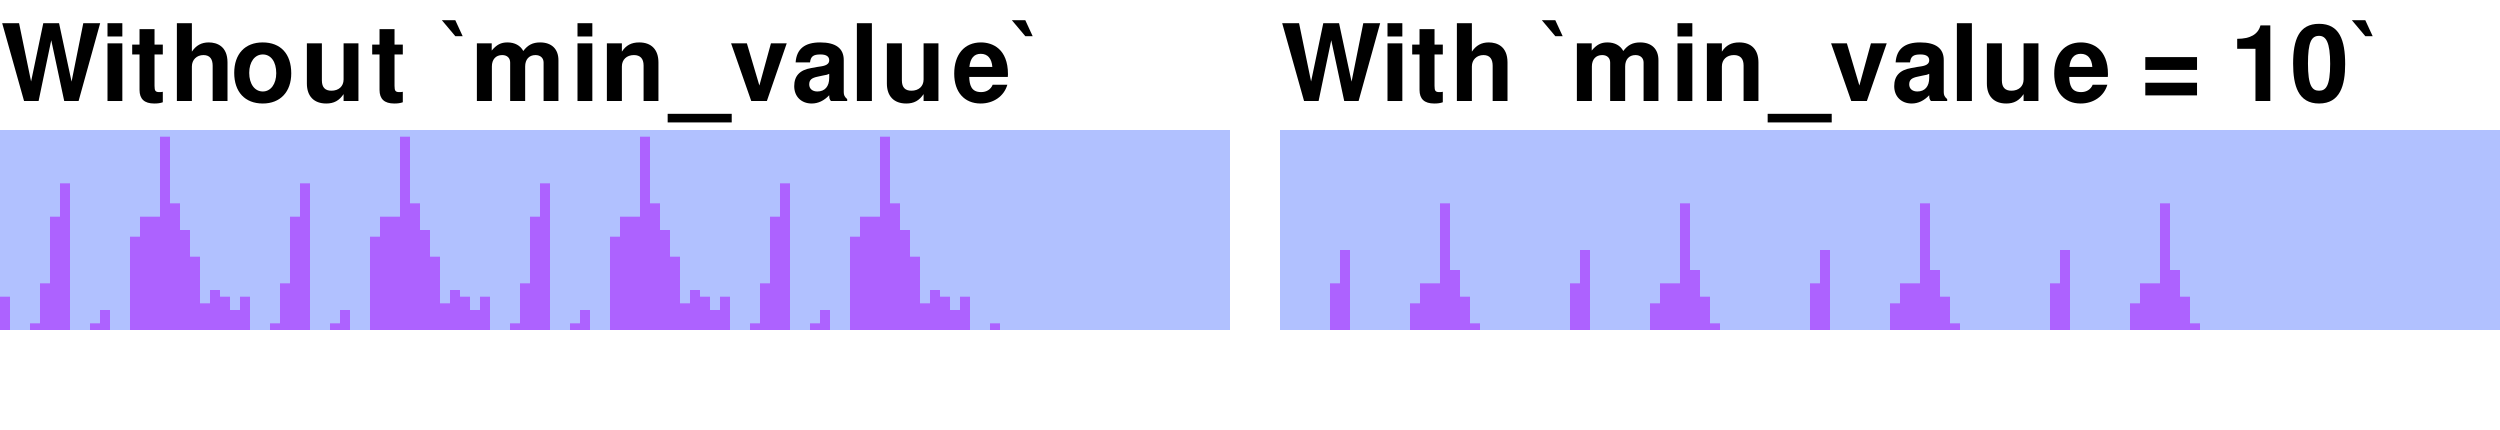 <?xml version="1.0" encoding="UTF-8"?>
<svg xmlns="http://www.w3.org/2000/svg" xmlns:xlink="http://www.w3.org/1999/xlink" width="250pt" height="43pt" viewBox="0 0 250 43" version="1.1">
<defs>
<g>
<symbol overflow="visible" id="glyph0-0">
<path style="stroke:none;" d="M 1.641 -4.703 L 3.094 -4.703 L 3.094 -4.828 C 3.094 -5.641 3.594 -6.25 4.266 -6.25 C 4.906 -6.25 5.391 -5.719 5.391 -5.031 C 5.391 -3.75 3.578 -3.781 3.578 -1.875 L 3.578 -1.719 L 4.891 -1.719 C 4.891 -2.422 4.969 -2.547 5.609 -2.984 C 6.609 -3.688 6.891 -4.156 6.891 -5.062 C 6.891 -6.516 5.812 -7.516 4.234 -7.516 C 3.203 -7.516 1.672 -7.125 1.641 -4.703 Z M 5.062 -1.125 L 3.469 -1.125 L 3.469 0.422 L 5.062 0.422 Z M 0.375 1.484 L 8.156 1.484 L 8.156 -8.531 L 0.375 -8.531 Z M 1.266 0.734 L 1.266 -7.797 L 7.281 -7.797 L 7.281 0.734 Z M 1.266 0.734 "/>
</symbol>
<symbol overflow="visible" id="glyph0-1">
<path style="stroke:none;" d="M 7.859 0 L 10.016 -7.781 L 8.328 -7.781 L 7.156 -1.938 L 5.906 -7.781 L 4.328 -7.781 L 3.109 -1.953 L 1.906 -7.781 L 0.219 -7.781 L 2.406 0 L 3.859 0 L 5.125 -6.078 L 6.422 0 Z M 7.859 0 "/>
</symbol>
<symbol overflow="visible" id="glyph0-2">
<path style="stroke:none;" d="M 2.234 -5.766 L 0.75 -5.766 L 0.75 0 L 2.234 0 Z M 2.234 -7.781 L 0.75 -7.781 L 0.75 -6.453 L 2.234 -6.453 Z M 2.234 -7.781 "/>
</symbol>
<symbol overflow="visible" id="glyph0-3">
<path style="stroke:none;" d="M 3.281 -5.641 L 2.453 -5.641 L 2.453 -7.188 L 0.953 -7.188 L 0.953 -5.641 L 0.219 -5.641 L 0.219 -4.656 L 0.953 -4.656 L 0.953 -1.109 C 0.953 -0.203 1.438 0.25 2.422 0.25 C 2.75 0.25 3.016 0.219 3.281 0.125 L 3.281 -0.922 C 3.141 -0.891 3.047 -0.891 2.953 -0.891 C 2.547 -0.891 2.453 -1 2.453 -1.516 L 2.453 -4.656 L 3.281 -4.656 Z M 3.281 -5.641 "/>
</symbol>
<symbol overflow="visible" id="glyph0-4">
<path style="stroke:none;" d="M 4.266 -3.516 L 4.266 0 L 5.75 0 L 5.75 -3.859 C 5.75 -5.469 4.703 -5.859 3.875 -5.859 C 3.141 -5.859 2.609 -5.562 2.188 -4.938 L 2.188 -7.781 L 0.688 -7.781 L 0.688 0 L 2.188 0 L 2.188 -3.453 C 2.188 -4.125 2.672 -4.594 3.344 -4.594 C 4.031 -4.594 4.266 -4.141 4.266 -3.516 Z M 4.266 -3.516 "/>
</symbol>
<symbol overflow="visible" id="glyph0-5">
<path style="stroke:none;" d="M 3.266 -5.859 C 1.5 -5.859 0.422 -4.703 0.422 -2.812 C 0.422 -0.906 1.5 0.25 3.281 0.25 C 5.031 0.25 6.125 -0.922 6.125 -2.766 C 6.125 -4.719 5.062 -5.859 3.266 -5.859 Z M 3.281 -4.656 C 4.094 -4.656 4.625 -3.922 4.625 -2.781 C 4.625 -1.703 4.078 -0.953 3.281 -0.953 C 2.469 -0.953 1.922 -1.703 1.922 -2.812 C 1.922 -3.906 2.469 -4.656 3.281 -4.656 Z M 3.281 -4.656 "/>
</symbol>
<symbol overflow="visible" id="glyph0-6">
<path style="stroke:none;" d="M 5.844 0 L 5.844 -5.766 L 4.359 -5.766 L 4.359 -2.156 C 4.359 -1.469 3.875 -1.031 3.141 -1.031 C 2.516 -1.031 2.188 -1.359 2.188 -2.062 L 2.188 -5.766 L 0.688 -5.766 L 0.688 -1.75 C 0.688 -0.484 1.391 0.25 2.625 0.25 C 3.406 0.25 3.922 -0.047 4.359 -0.688 L 4.359 0 Z M 5.844 0 "/>
</symbol>
<symbol overflow="visible" id="glyph0-7">
<path style="stroke:none;" d=""/>
</symbol>
<symbol overflow="visible" id="glyph0-8">
<path style="stroke:none;" d="M 0.188 -8.078 L 1.531 -6.484 L 2.266 -6.484 L 1.531 -8.078 Z M 0.188 -8.078 "/>
</symbol>
<symbol overflow="visible" id="glyph0-9">
<path style="stroke:none;" d="M 0.688 -5.766 L 0.688 0 L 2.188 0 L 2.188 -3.453 C 2.188 -4.156 2.578 -4.594 3.219 -4.594 C 3.719 -4.594 4.016 -4.297 4.016 -3.844 L 4.016 0 L 5.516 0 L 5.516 -3.453 C 5.516 -4.156 5.906 -4.594 6.547 -4.594 C 7.047 -4.594 7.359 -4.297 7.359 -3.844 L 7.359 0 L 8.844 0 L 8.844 -4.078 C 8.844 -5.203 8.156 -5.859 7.016 -5.859 C 6.281 -5.859 5.781 -5.609 5.328 -5 C 5.047 -5.547 4.469 -5.859 3.75 -5.859 C 3.094 -5.859 2.672 -5.641 2.172 -5.047 L 2.172 -5.766 Z M 0.688 -5.766 "/>
</symbol>
<symbol overflow="visible" id="glyph0-10">
<path style="stroke:none;" d="M 0.688 -5.766 L 0.688 0 L 2.188 0 L 2.188 -3.453 C 2.188 -4.141 2.672 -4.594 3.391 -4.594 C 4.031 -4.594 4.359 -4.234 4.359 -3.547 L 4.359 0 L 5.844 0 L 5.844 -3.859 C 5.844 -5.141 5.141 -5.859 3.922 -5.859 C 3.141 -5.859 2.609 -5.578 2.188 -4.938 L 2.188 -5.766 Z M 0.688 -5.766 "/>
</symbol>
<symbol overflow="visible" id="glyph0-11">
<path style="stroke:none;" d="M 6.172 1.281 L -0.234 1.281 L -0.234 2.141 L 6.172 2.141 Z M 6.172 1.281 "/>
</symbol>
<symbol overflow="visible" id="glyph0-12">
<path style="stroke:none;" d="M 3.688 0 L 5.672 -5.766 L 4.094 -5.766 L 2.938 -1.547 L 1.688 -5.766 L 0.109 -5.766 L 2.125 0 Z M 3.688 0 "/>
</symbol>
<symbol overflow="visible" id="glyph0-13">
<path style="stroke:none;" d="M 2.172 0.25 C 2.812 0.25 3.406 -0.031 3.922 -0.578 C 3.922 -0.281 3.953 -0.172 4.094 0 L 5.719 0 L 5.719 -0.188 C 5.453 -0.422 5.375 -0.594 5.375 -0.891 L 5.375 -4.094 C 5.375 -5.266 4.578 -5.859 3.016 -5.859 C 1.469 -5.859 0.656 -5.203 0.562 -3.859 L 2 -3.859 C 2.078 -4.453 2.312 -4.656 3.047 -4.656 C 3.625 -4.656 3.922 -4.453 3.922 -4.078 C 3.922 -3.516 3.219 -3.484 2.719 -3.406 L 2.125 -3.297 C 0.984 -3.109 0.422 -2.516 0.422 -1.484 C 0.422 -0.453 1.125 0.25 2.172 0.25 Z M 3.922 -2.312 C 3.922 -1.453 3.484 -0.953 2.734 -0.953 C 2.234 -0.953 1.922 -1.234 1.922 -1.656 C 1.922 -2.109 2.156 -2.312 2.781 -2.438 L 3.281 -2.547 C 3.688 -2.609 3.75 -2.641 3.922 -2.719 Z M 3.922 -2.312 "/>
</symbol>
<symbol overflow="visible" id="glyph0-14">
<path style="stroke:none;" d="M 2.188 -7.781 L 0.688 -7.781 L 0.688 0 L 2.188 0 Z M 2.188 -7.781 "/>
</symbol>
<symbol overflow="visible" id="glyph0-15">
<path style="stroke:none;" d="M 3.094 -5.859 C 1.438 -5.859 0.422 -4.656 0.422 -2.734 C 0.422 -0.891 1.438 0.25 3.062 0.25 C 4.359 0.25 5.406 -0.484 5.734 -1.625 L 4.266 -1.625 C 4.078 -1.156 3.656 -0.891 3.109 -0.891 C 2.109 -0.891 1.953 -1.625 1.922 -2.406 L 5.781 -2.406 C 5.797 -2.547 5.797 -2.594 5.797 -2.672 C 5.797 -5.219 4.25 -5.859 3.094 -5.859 Z M 4.234 -3.406 L 1.938 -3.406 C 2.031 -4.281 2.406 -4.719 3.078 -4.719 C 3.766 -4.719 4.172 -4.25 4.234 -3.406 Z M 4.234 -3.406 "/>
</symbol>
<symbol overflow="visible" id="glyph0-16">
<path style="stroke:none;" d="M 5.703 -4.391 L 0.531 -4.391 L 0.531 -3.109 L 5.703 -3.109 Z M 5.703 -1.828 L 0.531 -1.828 L 0.531 -0.562 L 5.703 -0.562 Z M 5.703 -1.828 "/>
</symbol>
<symbol overflow="visible" id="glyph0-17">
<path style="stroke:none;" d="M 2.547 -5.219 L 2.547 0 L 4.031 0 L 4.031 -7.562 L 3.047 -7.562 C 2.812 -6.672 2.031 -6.219 0.719 -6.219 L 0.719 -5.219 Z M 2.547 -5.219 "/>
</symbol>
<symbol overflow="visible" id="glyph0-18">
<path style="stroke:none;" d="M 2.906 0.25 C 5.016 0.25 5.516 -1.562 5.516 -3.688 C 5.516 -6.094 4.953 -7.719 2.906 -7.719 C 0.891 -7.719 0.312 -6.125 0.312 -3.734 C 0.312 -1.531 0.828 0.25 2.906 0.25 Z M 4.016 -3.719 C 4.016 -1.469 3.578 -1.031 2.906 -1.031 C 2.219 -1.031 1.797 -1.5 1.797 -3.75 C 1.797 -5.891 2.141 -6.516 2.906 -6.516 C 3.594 -6.516 4.016 -5.891 4.016 -3.719 Z M 4.016 -3.719 "/>
</symbol>
</g>
<clipPath id="clip1">
  <path d="M 0 13 L 123 13 L 123 33 L 0 33 Z M 0 13 "/>
</clipPath>
<clipPath id="clip2">
  <path d="M 0 13 L 100 13 L 100 33 L 0 33 Z M 0 13 "/>
</clipPath>
<clipPath id="clip3">
  <path d="M 128 13 L 250 13 L 250 33 L 128 33 Z M 128 13 "/>
</clipPath>
<clipPath id="clip4">
  <path d="M 128 19 L 228 19 L 228 33 L 128 33 Z M 128 19 "/>
</clipPath>
</defs>
<g id="surface2">
<g style="fill:rgb(0%,0%,0%);fill-opacity:1;">
  <use xlink:href="#glyph0-1" x="0" y="10.101"/>
  <use xlink:href="#glyph0-2" x="10" y="10.101"/>
  <use xlink:href="#glyph0-3" x="13" y="10.101"/>
  <use xlink:href="#glyph0-4" x="17" y="10.101"/>
  <use xlink:href="#glyph0-5" x="23" y="10.101"/>
  <use xlink:href="#glyph0-6" x="30" y="10.101"/>
  <use xlink:href="#glyph0-3" x="37" y="10.101"/>
  <use xlink:href="#glyph0-7" x="41" y="10.101"/>
  <use xlink:href="#glyph0-8" x="44" y="10.101"/>
  <use xlink:href="#glyph0-9" x="47" y="10.101"/>
  <use xlink:href="#glyph0-2" x="57" y="10.101"/>
  <use xlink:href="#glyph0-10" x="60" y="10.101"/>
  <use xlink:href="#glyph0-11" x="67" y="10.101"/>
  <use xlink:href="#glyph0-12" x="73" y="10.101"/>
  <use xlink:href="#glyph0-13" x="79" y="10.101"/>
  <use xlink:href="#glyph0-14" x="85" y="10.101"/>
  <use xlink:href="#glyph0-6" x="88" y="10.101"/>
  <use xlink:href="#glyph0-15" x="95" y="10.101"/>
  <use xlink:href="#glyph0-8" x="101" y="10.101"/>
</g>
<g clip-path="url(#clip1)" clip-rule="nonzero">
<rect x="0" y="0" width="250" height="43" style="fill:rgb(38.039%,50.588%,100%);fill-opacity:0.49;stroke:none;"/>
</g>
<g clip-path="url(#clip2)" clip-rule="nonzero">
<path style="fill:none;stroke-width:1;stroke-linecap:butt;stroke-linejoin:miter;stroke:rgb(66.667%,0%,100%);stroke-opacity:0.49;stroke-miterlimit:10;" d="M 0.5 16.668 L 0.5 20 M 1.5 20 L 1.5 20 M 2.5 20 L 2.5 20 M 3.5 19.332 L 3.5 20 M 4.5 15.332 L 4.5 20 M 5.5 8.668 L 5.5 20 M 6.5 5.332 L 6.5 20 M 7.5 20 L 7.5 20 M 8.5 20 L 8.5 20 M 9.5 19.332 L 9.5 20 M 10.5 18 L 10.5 20 M 11.5 20 L 11.5 20 M 12.5 20 L 12.5 20 M 13.5 10.668 L 13.5 20 M 14.5 8.668 L 14.5 20 M 15.5 8.668 L 15.5 20 M 16.5 0.668 L 16.5 20 M 17.5 7.332 L 17.5 20 M 18.5 10 L 18.5 20 M 19.5 12.668 L 19.5 20 M 20.5 17.332 L 20.5 20 M 21.5 16 L 21.5 20 M 22.5 16.668 L 22.5 20 M 23.5 18 L 23.5 20 M 24.5 16.668 L 24.5 20 M 25.5 20 L 25.5 20 M 26.5 20 L 26.5 20 M 27.5 19.332 L 27.5 20 M 28.5 15.332 L 28.5 20 M 29.5 8.668 L 29.5 20 M 30.5 5.332 L 30.5 20 M 31.5 20 L 31.5 20 M 32.5 20 L 32.5 20 M 33.5 19.332 L 33.5 20 M 34.5 18 L 34.5 20 M 35.5 20 L 35.5 20 M 36.5 20 L 36.5 20 M 37.5 10.668 L 37.5 20 M 38.5 8.668 L 38.5 20 M 39.5 8.668 L 39.5 20 M 40.5 0.668 L 40.5 20 M 41.5 7.332 L 41.5 20 M 42.5 10 L 42.5 20 M 43.5 12.668 L 43.5 20 M 44.5 17.332 L 44.5 20 M 45.5 16 L 45.5 20 M 46.5 16.668 L 46.5 20 M 47.5 18 L 47.5 20 M 48.5 16.668 L 48.5 20 M 49.5 20 L 49.5 20 M 50.5 20 L 50.5 20 M 51.5 19.332 L 51.5 20 M 52.5 15.332 L 52.5 20 M 53.5 8.668 L 53.5 20 M 54.5 5.332 L 54.5 20 M 55.5 20 L 55.5 20 M 56.5 20 L 56.5 20 M 57.5 19.332 L 57.5 20 M 58.5 18 L 58.5 20 M 59.5 20 L 59.5 20 M 60.5 20 L 60.5 20 M 61.5 10.668 L 61.5 20 M 62.5 8.668 L 62.5 20 M 63.5 8.668 L 63.5 20 M 64.5 0.668 L 64.5 20 M 65.5 7.332 L 65.5 20 M 66.5 10 L 66.5 20 M 67.5 12.668 L 67.5 20 M 68.5 17.332 L 68.5 20 M 69.5 16 L 69.5 20 M 70.5 16.668 L 70.5 20 M 71.5 18 L 71.5 20 M 72.5 16.668 L 72.5 20 M 73.5 20 L 73.5 20 M 74.5 20 L 74.5 20 M 75.5 19.332 L 75.5 20 M 76.5 15.332 L 76.5 20 M 77.5 8.668 L 77.5 20 M 78.5 5.332 L 78.5 20 M 79.5 20 L 79.5 20 M 80.5 20 L 80.5 20 M 81.5 19.332 L 81.5 20 M 82.5 18 L 82.5 20 M 83.5 20 L 83.5 20 M 84.5 20 L 84.5 20 M 85.5 10.668 L 85.5 20 M 86.5 8.668 L 86.5 20 M 87.5 8.668 L 87.5 20 M 88.5 0.668 L 88.5 20 M 89.5 7.332 L 89.5 20 M 90.5 10 L 90.5 20 M 91.5 12.668 L 91.5 20 M 92.5 17.332 L 92.5 20 M 93.5 16 L 93.5 20 M 94.5 16.668 L 94.5 20 M 95.5 18 L 95.5 20 M 96.5 16.668 L 96.5 20 M 97.5 20 L 97.5 20 M 98.5 20 L 98.5 20 M 99.5 19.332 L 99.5 20 " transform="matrix(1,0,0,1,0,13)"/>
</g>
<g style="fill:rgb(0%,0%,0%);fill-opacity:1;">
  <use xlink:href="#glyph0-1" x="128" y="10.101"/>
  <use xlink:href="#glyph0-2" x="138" y="10.101"/>
  <use xlink:href="#glyph0-3" x="141" y="10.101"/>
  <use xlink:href="#glyph0-4" x="145" y="10.101"/>
  <use xlink:href="#glyph0-7" x="151" y="10.101"/>
  <use xlink:href="#glyph0-8" x="154" y="10.101"/>
  <use xlink:href="#glyph0-9" x="157" y="10.101"/>
  <use xlink:href="#glyph0-2" x="167" y="10.101"/>
  <use xlink:href="#glyph0-10" x="170" y="10.101"/>
  <use xlink:href="#glyph0-11" x="177" y="10.101"/>
  <use xlink:href="#glyph0-12" x="183" y="10.101"/>
  <use xlink:href="#glyph0-13" x="189" y="10.101"/>
  <use xlink:href="#glyph0-14" x="195" y="10.101"/>
  <use xlink:href="#glyph0-6" x="198" y="10.101"/>
  <use xlink:href="#glyph0-15" x="205" y="10.101"/>
  <use xlink:href="#glyph0-7" x="211" y="10.101"/>
  <use xlink:href="#glyph0-16" x="214" y="10.101"/>
  <use xlink:href="#glyph0-7" x="220" y="10.101"/>
  <use xlink:href="#glyph0-17" x="223" y="10.101"/>
  <use xlink:href="#glyph0-18" x="229" y="10.101"/>
  <use xlink:href="#glyph0-8" x="235" y="10.101"/>
</g>
<g clip-path="url(#clip3)" clip-rule="nonzero">
<rect x="0" y="0" width="250" height="43" style="fill:rgb(38.039%,50.588%,100%);fill-opacity:0.49;stroke:none;"/>
</g>
<g clip-path="url(#clip4)" clip-rule="nonzero">
<path style="fill:none;stroke-width:1;stroke-linecap:butt;stroke-linejoin:miter;stroke:rgb(66.667%,0%,100%);stroke-opacity:0.49;stroke-miterlimit:10;" d="M 0.5 23.332 L 0.5 20 M 1.5 26.668 L 1.5 20 M 2.5 26.668 L 2.5 20 M 3.5 26 L 3.5 20 M 4.5 22 L 4.5 20 M 5.5 15.332 L 5.5 20 M 6.5 12 L 6.5 20 M 7.5 26.668 L 7.5 20 M 8.5 26.668 L 8.5 20 M 9.5 26 L 9.5 20 M 10.5 24.668 L 10.5 20 M 11.5 26.668 L 11.5 20 M 12.5 26.668 L 12.5 20 M 13.5 17.332 L 13.5 20 M 14.5 15.332 L 14.5 20 M 15.5 15.332 L 15.5 20 M 16.5 7.332 L 16.5 20 M 17.5 14 L 17.5 20 M 18.5 16.668 L 18.5 20 M 19.5 19.332 L 19.5 20 M 20.5 24 L 20.5 20 M 21.5 22.668 L 21.5 20 M 22.5 23.332 L 22.5 20 M 23.5 24.668 L 23.5 20 M 24.5 23.332 L 24.5 20 M 25.5 26.668 L 25.5 20 M 26.5 26.668 L 26.5 20 M 27.5 26 L 27.5 20 M 28.5 22 L 28.5 20 M 29.5 15.332 L 29.5 20 M 30.5 12 L 30.5 20 M 31.5 26.668 L 31.5 20 M 32.5 26.668 L 32.5 20 M 33.5 26 L 33.5 20 M 34.5 24.668 L 34.5 20 M 35.5 26.668 L 35.5 20 M 36.5 26.668 L 36.5 20 M 37.5 17.332 L 37.5 20 M 38.5 15.332 L 38.5 20 M 39.5 15.332 L 39.5 20 M 40.5 7.332 L 40.5 20 M 41.5 14 L 41.5 20 M 42.5 16.668 L 42.5 20 M 43.5 19.332 L 43.5 20 M 44.5 24 L 44.5 20 M 45.5 22.668 L 45.5 20 M 46.5 23.332 L 46.5 20 M 47.5 24.668 L 47.5 20 M 48.5 23.332 L 48.5 20 M 49.5 26.668 L 49.5 20 M 50.5 26.668 L 50.5 20 M 51.5 26 L 51.5 20 M 52.5 22 L 52.5 20 M 53.5 15.332 L 53.5 20 M 54.5 12 L 54.5 20 M 55.5 26.668 L 55.5 20 M 56.5 26.668 L 56.5 20 M 57.5 26 L 57.5 20 M 58.5 24.668 L 58.5 20 M 59.5 26.668 L 59.5 20 M 60.5 26.668 L 60.5 20 M 61.5 17.332 L 61.5 20 M 62.5 15.332 L 62.5 20 M 63.5 15.332 L 63.5 20 M 64.5 7.332 L 64.5 20 M 65.5 14 L 65.5 20 M 66.5 16.668 L 66.5 20 M 67.5 19.332 L 67.5 20 M 68.5 24 L 68.5 20 M 69.5 22.668 L 69.5 20 M 70.5 23.332 L 70.5 20 M 71.5 24.668 L 71.5 20 M 72.5 23.332 L 72.5 20 M 73.5 26.668 L 73.5 20 M 74.5 26.668 L 74.5 20 M 75.5 26 L 75.5 20 M 76.5 22 L 76.5 20 M 77.5 15.332 L 77.5 20 M 78.5 12 L 78.5 20 M 79.5 26.668 L 79.5 20 M 80.5 26.668 L 80.5 20 M 81.5 26 L 81.5 20 M 82.5 24.668 L 82.5 20 M 83.5 26.668 L 83.5 20 M 84.5 26.668 L 84.5 20 M 85.5 17.332 L 85.5 20 M 86.5 15.332 L 86.5 20 M 87.5 15.332 L 87.5 20 M 88.5 7.332 L 88.5 20 M 89.5 14 L 89.5 20 M 90.5 16.668 L 90.5 20 M 91.5 19.332 L 91.5 20 M 92.5 24 L 92.5 20 M 93.5 22.668 L 93.5 20 M 94.5 23.332 L 94.5 20 M 95.5 24.668 L 95.5 20 M 96.5 23.332 L 96.5 20 M 97.5 26.668 L 97.5 20 M 98.5 26.668 L 98.5 20 M 99.5 26 L 99.5 20 " transform="matrix(1,0,0,1,128,13)"/>
</g>
</g>
</svg>
